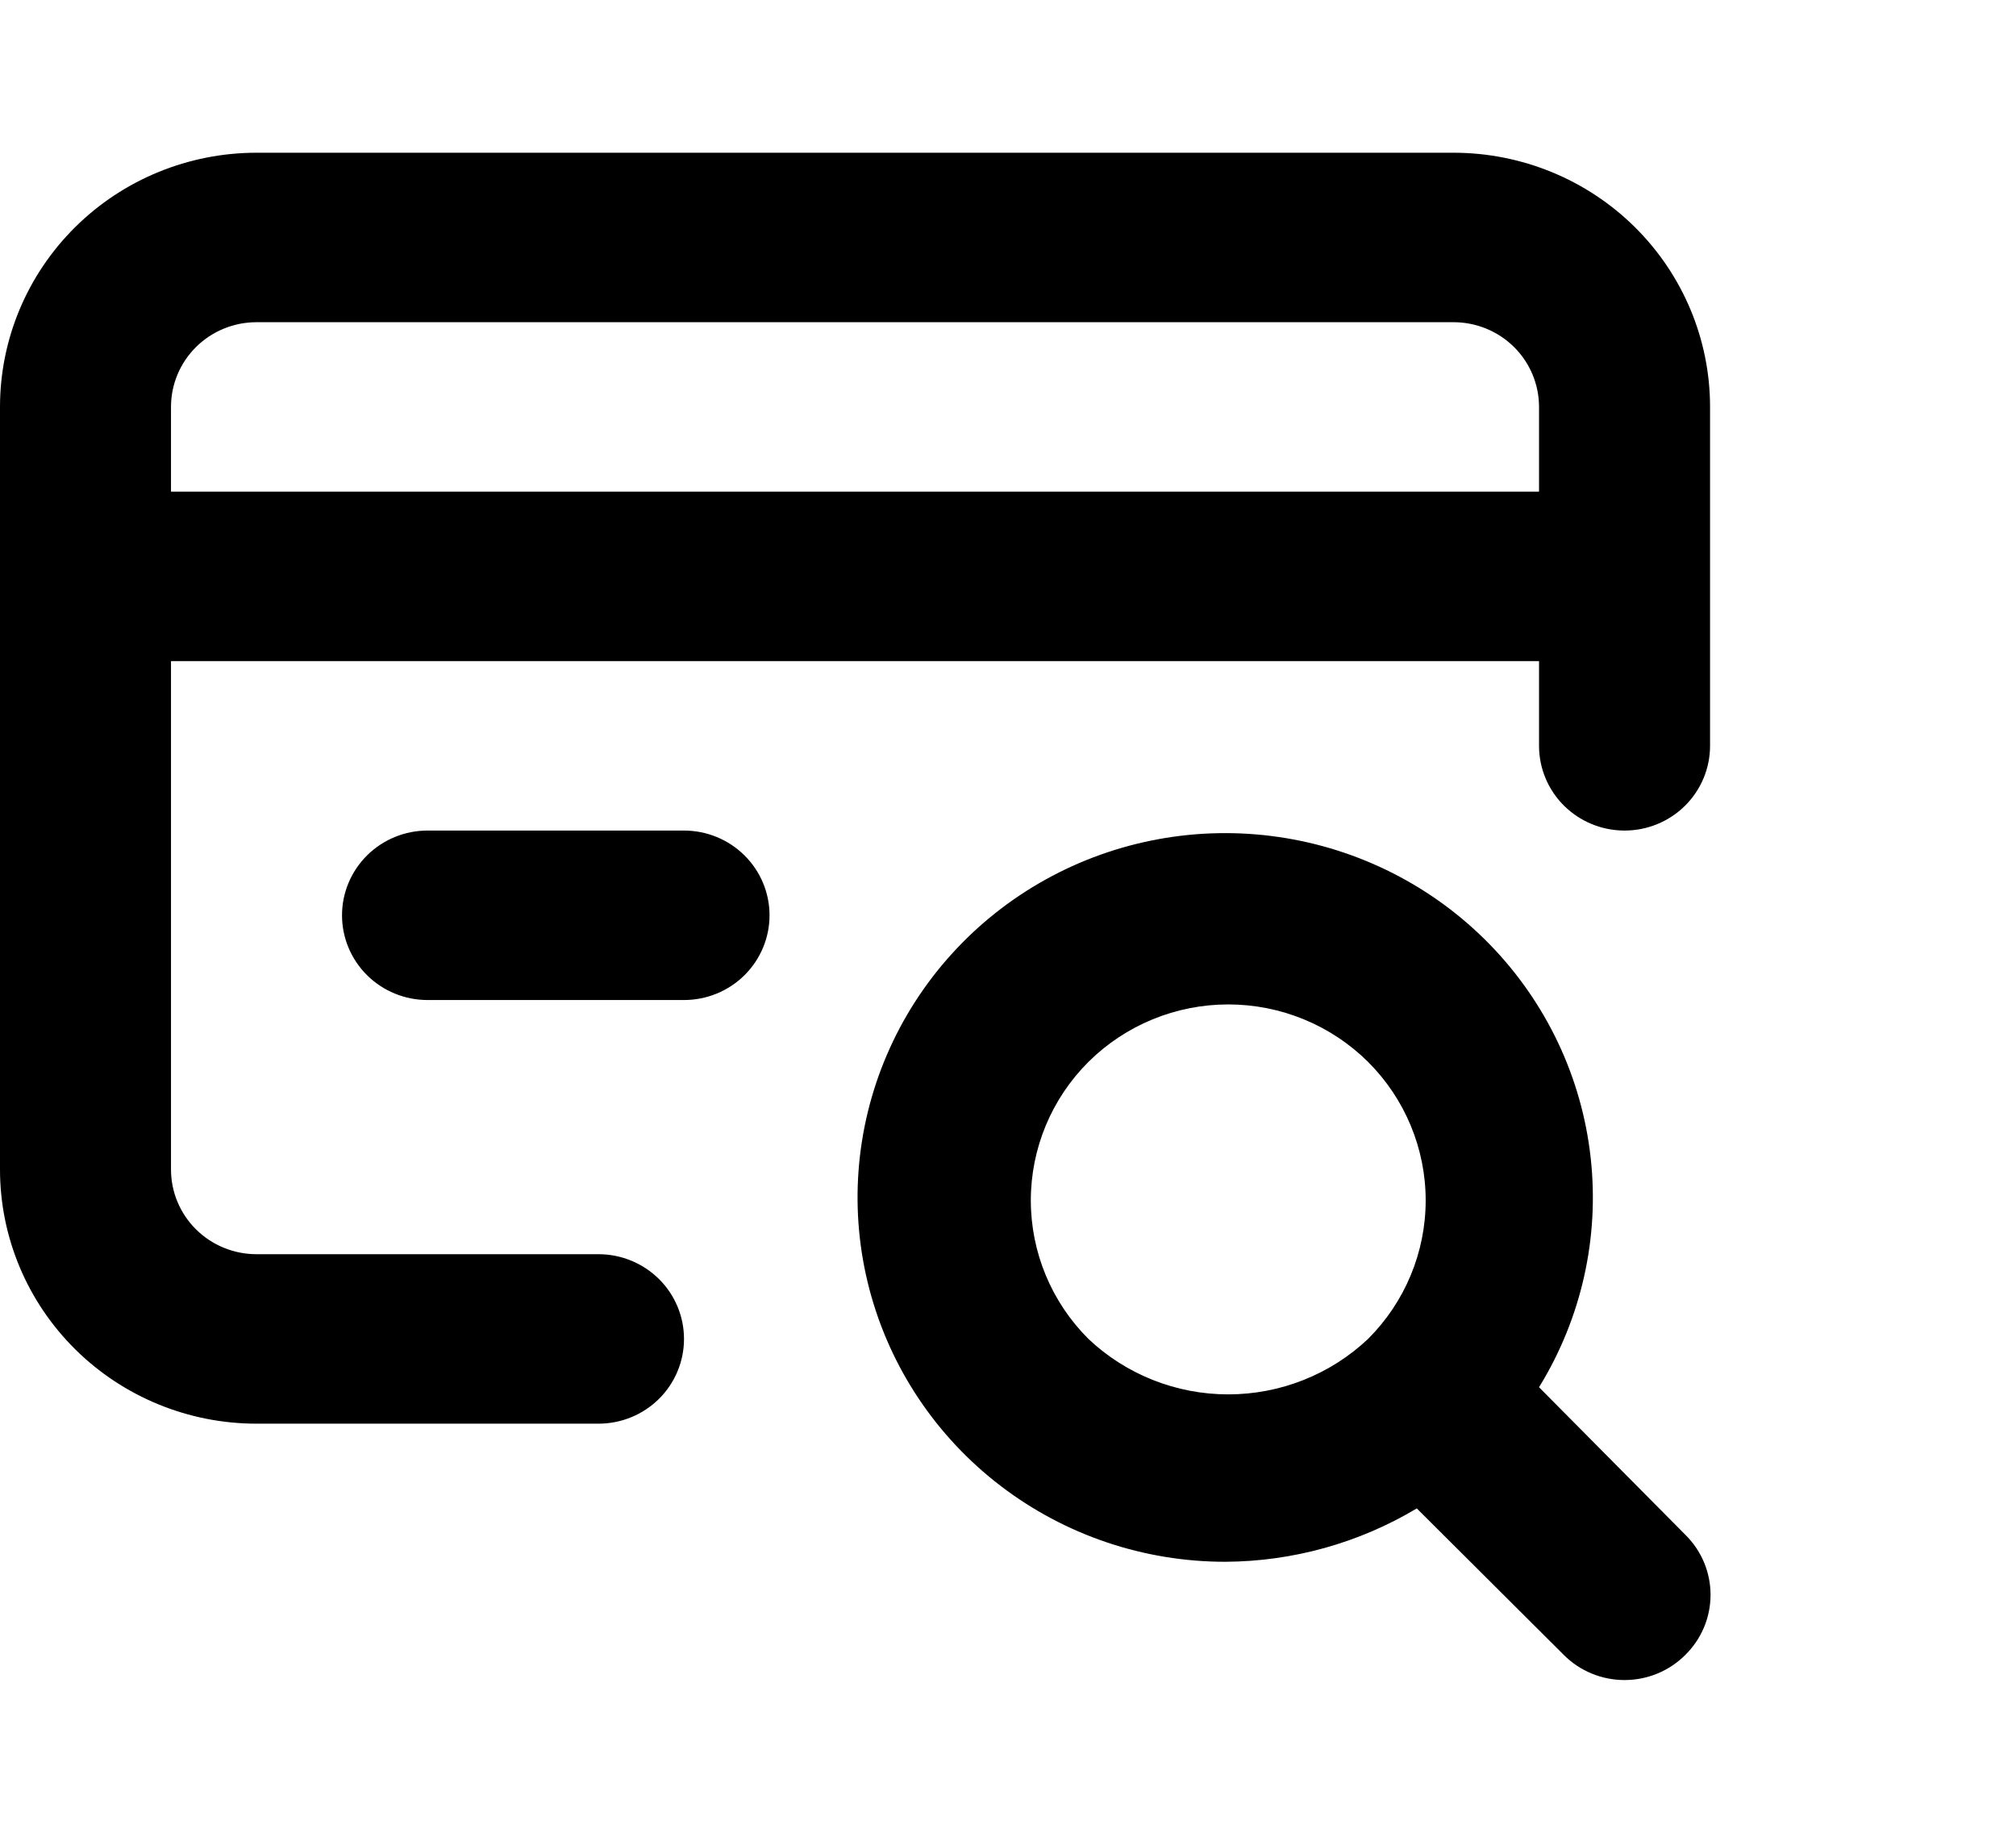 <svg width="66" height="60" viewBox="0 0 66 60" fill="none" xmlns="http://www.w3.org/2000/svg">
<path d="M50.385 45.414C51.772 43.162 52.367 40.519 52.075 37.896C51.784 35.274 50.624 32.821 48.776 30.922C46.928 29.023 44.497 27.785 41.863 27.401C39.229 27.017 36.541 27.509 34.219 28.8C31.898 30.091 30.074 32.109 29.033 34.537C27.992 36.965 27.793 39.666 28.466 42.219C29.14 44.771 30.648 47.03 32.756 48.642C34.863 50.254 37.45 51.129 40.112 51.128C42.323 51.118 44.49 50.514 46.383 49.381L51.197 54.179C51.457 54.44 51.767 54.646 52.108 54.787C52.449 54.928 52.815 55 53.185 55C53.554 55 53.92 54.928 54.261 54.787C54.602 54.646 54.912 54.44 55.172 54.179C55.434 53.922 55.643 53.615 55.785 53.277C55.927 52.939 56 52.576 56 52.21C56 51.844 55.927 51.481 55.785 51.143C55.643 50.805 55.434 50.499 55.172 50.241L50.385 45.414ZM44.787 43.833C43.553 44.998 41.914 45.648 40.21 45.648C38.506 45.648 36.867 44.998 35.634 43.833C34.425 42.628 33.747 40.997 33.747 39.298C33.747 37.599 34.425 35.968 35.634 34.763C36.234 34.167 36.948 33.694 37.733 33.371C38.518 33.048 39.36 32.882 40.21 32.882C41.06 32.882 41.902 33.048 42.688 33.371C43.473 33.694 44.186 34.167 44.787 34.763C45.995 35.968 46.674 37.599 46.674 39.298C46.674 40.997 45.995 42.628 44.787 43.833ZM47.586 5H8.398C6.17 5 4.034 5.877 2.46 7.437C0.885 8.998 0 11.114 0 13.321V38.286C0 40.493 0.885 42.609 2.46 44.17C4.034 45.73 6.17 46.607 8.398 46.607H19.594C20.337 46.607 21.049 46.315 21.574 45.795C22.099 45.274 22.393 44.569 22.393 43.833C22.393 43.098 22.099 42.392 21.574 41.872C21.049 41.352 20.337 41.059 19.594 41.059H8.398C7.655 41.059 6.943 40.767 6.418 40.247C5.893 39.727 5.598 39.021 5.598 38.286V21.643H50.385V24.417C50.385 25.152 50.68 25.858 51.205 26.378C51.73 26.898 52.442 27.19 53.185 27.19C53.927 27.19 54.639 26.898 55.164 26.378C55.689 25.858 55.984 25.152 55.984 24.417V13.321C55.984 11.114 55.099 8.998 53.524 7.437C51.949 5.877 49.813 5 47.586 5ZM50.385 16.095H5.598V13.321C5.598 12.586 5.893 11.88 6.418 11.36C6.943 10.84 7.655 10.548 8.398 10.548H47.586C48.329 10.548 49.041 10.84 49.566 11.36C50.09 11.88 50.385 12.586 50.385 13.321V16.095ZM22.393 27.19H13.996C13.254 27.19 12.542 27.483 12.017 28.003C11.492 28.523 11.197 29.229 11.197 29.964C11.197 30.7 11.492 31.405 12.017 31.926C12.542 32.446 13.254 32.738 13.996 32.738H22.393C23.136 32.738 23.848 32.446 24.373 31.926C24.898 31.405 25.193 30.7 25.193 29.964C25.193 29.229 24.898 28.523 24.373 28.003C23.848 27.483 23.136 27.19 22.393 27.19Z" fill="currentColor"/>
</svg>